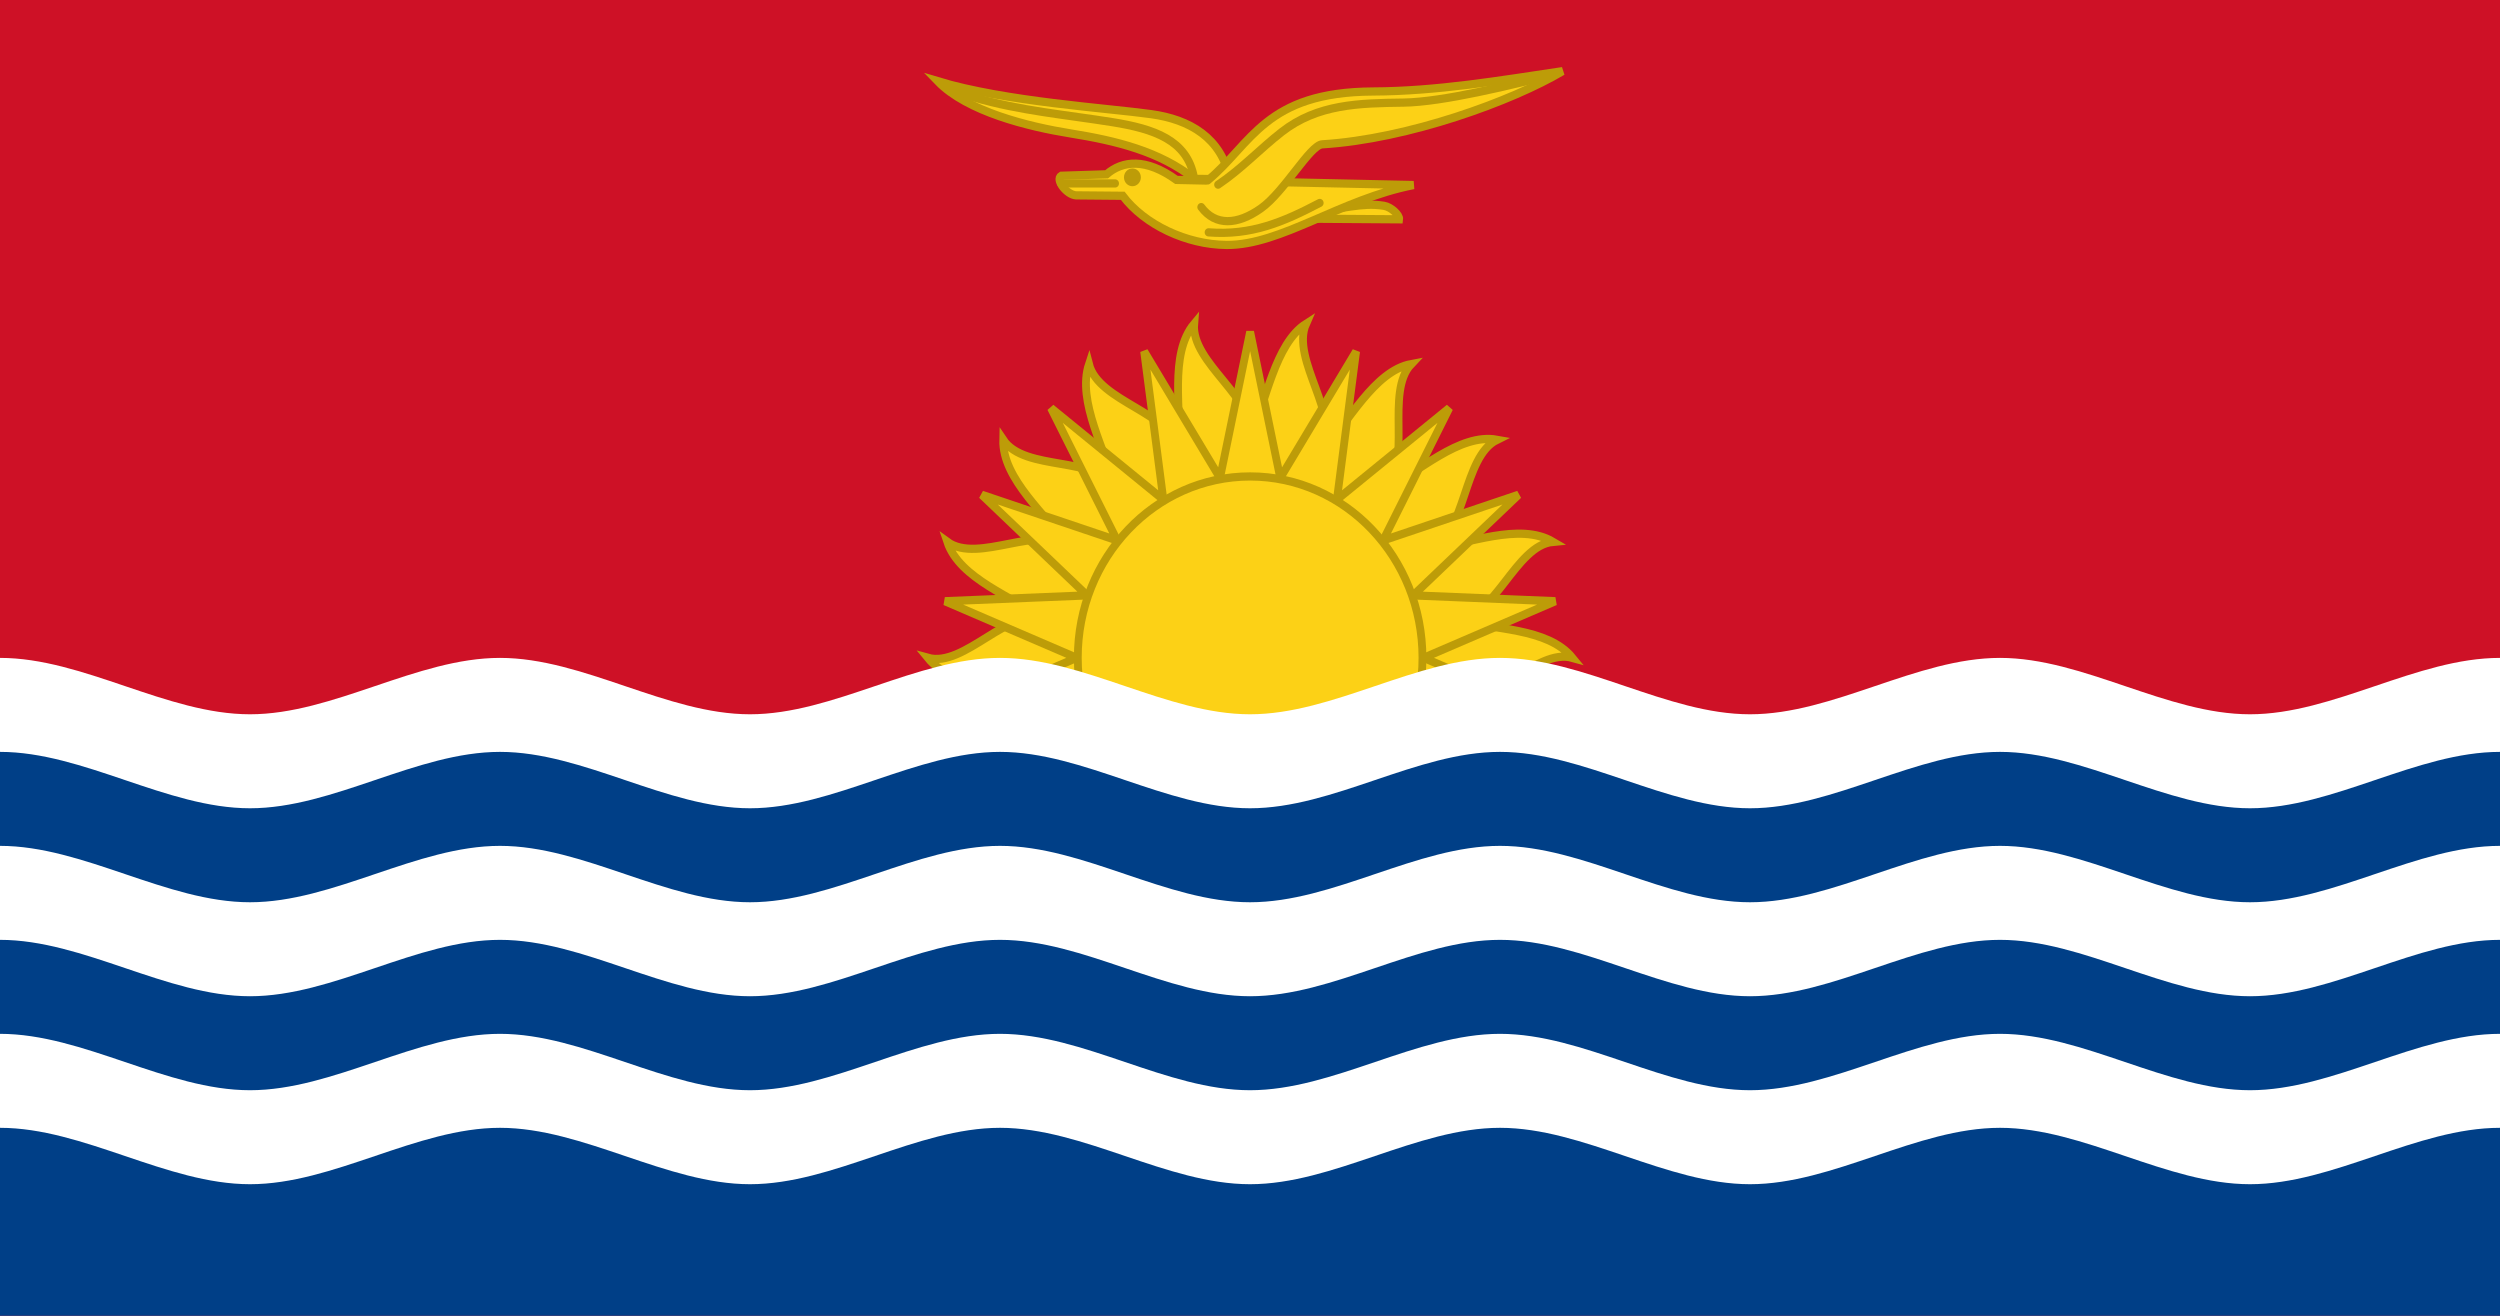 <?xml version="1.0" encoding="UTF-8"?>
<svg xmlns="http://www.w3.org/2000/svg" xmlns:xlink="http://www.w3.org/1999/xlink" width="380pt" height="200pt" viewBox="0 0 1900 1000" version="1.1">
<g id="surface1">
<rect x="0" y="0" width="1900" height="1000" style="fill:rgb(80.784%,6.667%,14.902%);fill-opacity:1;stroke:none;"/>
<path style="fill-rule:evenodd;fill:rgb(98.824%,81.961%,8.627%);fill-opacity:1;stroke-width:1.875;stroke-linecap:butt;stroke-linejoin:miter;stroke:rgb(74.118%,61.176%,3.137%);stroke-opacity:1;stroke-miterlimit:4;" d="M 349.39 141.291 C 358.148 143.638 371.403 143.054 377.354 150 C 368.595 147.653 357.803 161.81 349.39 158.708 C 356.817 163.909 241.347 158.708 250.61 158.708 C 241.852 156.362 228.597 156.946 222.646 150 C 231.405 152.346 242.197 138.19 250.61 141.291 C 243.183 136.09 230.297 132.063 227.312 123.544 C 234.739 128.745 249.847 119.095 256.567 124.924 C 251.366 117.497 240.497 109.345 240.744 100.277 C 245.944 107.705 263.449 103.729 267.762 111.581 C 265.416 102.823 258.348 91.53 261.323 83.01 C 263.669 91.768 281.299 93.942 282.846 102.872 C 283.637 93.839 280.449 80.767 286.568 73.821 C 285.777 82.854 301.7 90.918 300 99.847 C 303.831 91.63 305.951 78.355 313.432 73.821 C 309.601 82.039 322.1 95.019 317.153 102.872 C 323.565 96.461 329.751 84.584 338.677 83.01 C 332.265 89.421 339.101 105.752 332.238 111.581 C 340.454 107.749 350.153 98.704 359.256 100.277 C 351.038 104.109 351.852 121.822 343.433 124.924 C 352.465 124.133 364.602 119.01 372.688 123.544 C 363.656 124.334 358.653 141.291 349.39 141.291 Z M 349.39 141.291 " transform="matrix(3.167,0,0,3.333,0,0)"/>
<path style="fill-rule:evenodd;fill:rgb(98.824%,81.961%,8.627%);fill-opacity:1;stroke-width:1.875;stroke-linecap:butt;stroke-linejoin:miter;stroke:rgb(74.118%,61.176%,3.137%);stroke-opacity:1;stroke-miterlimit:4;" d="M 258.359 150.002 L 226.773 137.091 L 260.87 135.761 L 235.605 112.825 L 268.1 123.237 L 252.204 93.042 L 279.179 113.941 L 274.567 80.13 L 292.768 108.995 L 299.998 75.647 L 307.229 108.995 L 325.43 80.13 L 320.817 113.941 L 347.793 93.042 L 331.896 123.237 L 364.391 112.825 L 339.126 135.761 L 373.224 137.091 L 341.637 150.002 L 373.224 162.914 L 226.773 162.914 Z M 258.359 150.002 " transform="matrix(3.167,0,0,3.333,0,0)"/>
<path style="fill-rule:nonzero;fill:rgb(98.824%,81.961%,8.627%);fill-opacity:1;stroke-width:1.874;stroke-linecap:round;stroke-linejoin:miter;stroke:rgb(74.118%,61.176%,3.137%);stroke-opacity:1;stroke-miterlimit:4;" d="M 341.357 150 C 341.357 172.841 322.84 191.358 300 191.358 C 277.158 191.358 258.643 172.841 258.643 150 C 258.643 127.159 277.158 108.642 300 108.642 C 322.84 108.642 341.357 127.159 341.357 150 Z M 341.357 150 " transform="matrix(3.167,0,0,3.333,0,0)"/>
<path style=" stroke:none;fill-rule:nonzero;fill:rgb(0%,24.706%,52.941%);fill-opacity:1;" d="M 0 550 L 1900 550 L 1900 1000 L 0 1000 Z M 0 550 "/>
<path style=" stroke:none;fill-rule:evenodd;fill:rgb(100%,100%,100%);fill-opacity:1;" d="M 0 857.141 C 63.332 857.141 126.668 900 190 900 C 253.332 900 316.668 857.141 380 857.141 C 443.332 857.141 506.668 900 570 900 C 633.332 900 696.668 857.141 760 857.141 C 823.332 857.141 886.668 900 950 900 C 1013.332 900 1076.668 857.141 1140 857.141 C 1203.332 857.141 1266.664 900 1330 900 C 1393.332 900 1456.664 857.141 1520 857.141 C 1583.332 857.141 1646.664 900 1710 900 C 1773.332 900 1836.664 857.141 1900 857.141 L 1900 785.715 C 1836.664 785.715 1773.332 828.57 1710 828.57 C 1646.664 828.57 1583.332 785.715 1520 785.715 C 1456.664 785.715 1393.332 828.57 1330 828.57 C 1266.664 828.57 1203.332 785.715 1140 785.715 C 1076.668 785.715 1013.332 828.57 950 828.57 C 886.668 828.57 823.332 785.715 760 785.715 C 696.668 785.715 633.332 828.57 570 828.57 C 506.668 828.57 443.332 785.715 380 785.715 C 316.668 785.715 253.332 828.57 190 828.57 C 126.668 828.57 63.332 785.715 0 785.715 Z M 0 857.141 "/>
<path style="fill-rule:evenodd;fill:rgb(98.824%,81.961%,8.627%);fill-opacity:1;stroke-width:1.875;stroke-linecap:butt;stroke-linejoin:miter;stroke:rgb(74.118%,61.176%,3.137%);stroke-opacity:1;stroke-miterlimit:4;" d="M 313.6 49.862 L 335.778 50.009 C 335.92 49.071 333.875 47.204 332.134 46.931 C 326.519 46.049 322.309 47.866 315.493 47.937 Z M 313.6 49.862 " transform="matrix(3.167,0,0,3.333,0,0)"/>
<path style="fill-rule:evenodd;fill:rgb(98.824%,81.961%,8.627%);fill-opacity:1;stroke-width:1.875;stroke-linecap:butt;stroke-linejoin:miter;stroke:rgb(74.118%,61.176%,3.137%);stroke-opacity:1;stroke-miterlimit:4;" d="M 269.43 44.644 C 274.638 51.224 284.736 55.795 294.382 55.855 C 307.383 55.936 321.796 45.415 339.233 42.195 L 282.316 41.023 C 274.951 35.977 269.363 36.618 265.553 39.745 L 254.671 40.073 C 253.13 40.913 255.942 44.416 258.222 44.545 Z M 269.43 44.644 " transform="matrix(3.167,0,0,3.333,0,0)"/>
<path style="fill-rule:evenodd;fill:rgb(98.824%,81.961%,8.627%);fill-opacity:1;stroke-width:1.875;stroke-linecap:butt;stroke-linejoin:miter;stroke:rgb(74.118%,61.176%,3.137%);stroke-opacity:1;stroke-miterlimit:4;" d="M 295.161 40.868 C 293.09 31.35 285.454 27.248 276.269 26.031 C 265.663 24.626 241.247 23.184 225.03 18.526 C 232.046 25.427 246.74 28.873 256.947 30.43 C 267.756 32.08 278.282 34.485 286.621 40.781 Z M 295.161 40.868 " transform="matrix(3.167,0,0,3.333,0,0)"/>
<path style="fill-rule:evenodd;fill:rgb(98.824%,81.961%,8.627%);fill-opacity:1;stroke-width:1.875;stroke-linecap:round;stroke-linejoin:miter;stroke:rgb(74.118%,61.176%,3.137%);stroke-opacity:1;stroke-miterlimit:4;" d="M 288.266 47.222 C 291.661 51.575 296.924 51.328 302.581 47.53 C 308.219 43.744 314.345 33.083 317.306 32.909 C 337.998 31.706 363.03 22.972 374.97 16.227 C 359.833 18.37 344.827 20.8 329.56 20.861 C 303.509 20.964 300.427 32.828 289.812 41.146 " transform="matrix(3.167,0,0,3.333,0,0)"/>
<path style="fill:none;stroke-width:1.875;stroke-linecap:round;stroke-linejoin:miter;stroke:rgb(74.118%,61.176%,3.137%);stroke-opacity:1;stroke-miterlimit:4;" d="M 292.309 42.103 C 297.862 38.566 302.373 33.953 307.572 30.097 C 316.179 23.715 326.122 23.528 336.796 23.396 C 346.256 23.279 362.841 19.327 371.837 17.217 " transform="matrix(3.167,0,0,3.333,0,0)"/>
<path style="fill:none;stroke-width:1.875;stroke-linecap:butt;stroke-linejoin:miter;stroke:rgb(74.118%,61.176%,3.137%);stroke-opacity:1;stroke-miterlimit:4;" d="M 286.535 40.437 C 284.895 31.925 276.93 29.371 266.867 27.843 C 255.917 26.179 244.749 25.254 233.829 22.235 C 231.12 21.486 228.595 20.164 225.978 19.13 " transform="matrix(3.167,0,0,3.333,0,0)"/>
<path style="fill:none;stroke-width:1.875;stroke-linecap:round;stroke-linejoin:miter;stroke:rgb(74.118%,61.176%,3.137%);stroke-opacity:1;stroke-miterlimit:4;" d="M 290.023 52.983 C 300.295 53.736 307.931 50.647 316.696 46.277 " transform="matrix(3.167,0,0,3.333,0,0)"/>
<path style="fill:none;stroke-width:1.875;stroke-linecap:round;stroke-linejoin:miter;stroke:rgb(74.118%,61.176%,3.137%);stroke-opacity:1;stroke-miterlimit:4;" d="M 254.631 41.831 L 267.591 41.831 " transform="matrix(3.167,0,0,3.333,0,0)"/>
<path style="fill-rule:nonzero;fill:rgb(74.118%,61.176%,3.137%);fill-opacity:1;stroke-width:0.814;stroke-linecap:round;stroke-linejoin:round;stroke:rgb(74.118%,61.176%,3.137%);stroke-opacity:1;stroke-miterlimit:4;" d="M 273.37 40.438 C 273.371 41.332 272.646 42.059 271.75 42.059 C 270.855 42.059 270.13 41.332 270.131 40.438 C 270.13 39.543 270.855 38.816 271.75 38.816 C 272.646 38.816 273.371 39.543 273.37 40.438 Z M 273.37 40.438 " transform="matrix(3.167,0,0,3.333,0,0)"/>
<path style=" stroke:none;fill-rule:evenodd;fill:rgb(100%,100%,100%);fill-opacity:1;" d="M 0 571.43 C 63.332 571.43 126.668 614.285 190 614.285 C 253.332 614.285 316.668 571.43 380 571.43 C 443.332 571.43 506.668 614.285 570 614.285 C 633.332 614.285 696.668 571.43 760 571.43 C 823.332 571.43 886.668 614.285 950 614.285 C 1013.332 614.285 1076.668 571.43 1140 571.43 C 1203.332 571.43 1266.664 614.285 1330 614.285 C 1393.332 614.285 1456.664 571.43 1520 571.43 C 1583.332 571.43 1646.664 614.285 1710 614.285 C 1773.332 614.285 1836.664 571.43 1900 571.43 L 1900 500 C 1836.664 500 1773.332 542.855 1710 542.855 C 1646.664 542.855 1583.332 500 1520 500 C 1456.664 500 1393.332 542.855 1330 542.855 C 1266.664 542.855 1203.332 500 1140 500 C 1076.668 500 1013.332 542.855 950 542.855 C 886.668 542.855 823.332 500 760 500 C 696.668 500 633.332 542.855 570 542.855 C 506.668 542.855 443.332 500 380 500 C 316.668 500 253.332 542.855 190 542.855 C 126.668 542.855 63.332 500 0 500 Z M 0 571.43 "/>
<path style=" stroke:none;fill-rule:evenodd;fill:rgb(100%,100%,100%);fill-opacity:1;" d="M 0 714.285 C 63.332 714.285 126.668 757.141 190 757.141 C 253.332 757.141 316.668 714.285 380 714.285 C 443.332 714.285 506.668 757.141 570 757.141 C 633.332 757.141 696.668 714.285 760 714.285 C 823.332 714.285 886.668 757.141 950 757.141 C 1013.332 757.141 1076.668 714.285 1140 714.285 C 1203.332 714.285 1266.664 757.141 1330 757.141 C 1393.332 757.141 1456.664 714.285 1520 714.285 C 1583.332 714.285 1646.664 757.141 1710 757.141 C 1773.332 757.141 1836.664 714.285 1900 714.285 L 1900 642.855 C 1836.664 642.855 1773.332 685.715 1710 685.715 C 1646.664 685.715 1583.332 642.855 1520 642.855 C 1456.664 642.855 1393.332 685.715 1330 685.715 C 1266.664 685.715 1203.332 642.855 1140 642.855 C 1076.668 642.855 1013.332 685.715 950 685.715 C 886.668 685.715 823.332 642.855 760 642.855 C 696.668 642.855 633.332 685.715 570 685.715 C 506.668 685.715 443.332 642.855 380 642.855 C 316.668 642.855 253.332 685.715 190 685.715 C 126.668 685.715 63.332 642.855 0 642.855 Z M 0 714.285 "/>
</g>
</svg>
